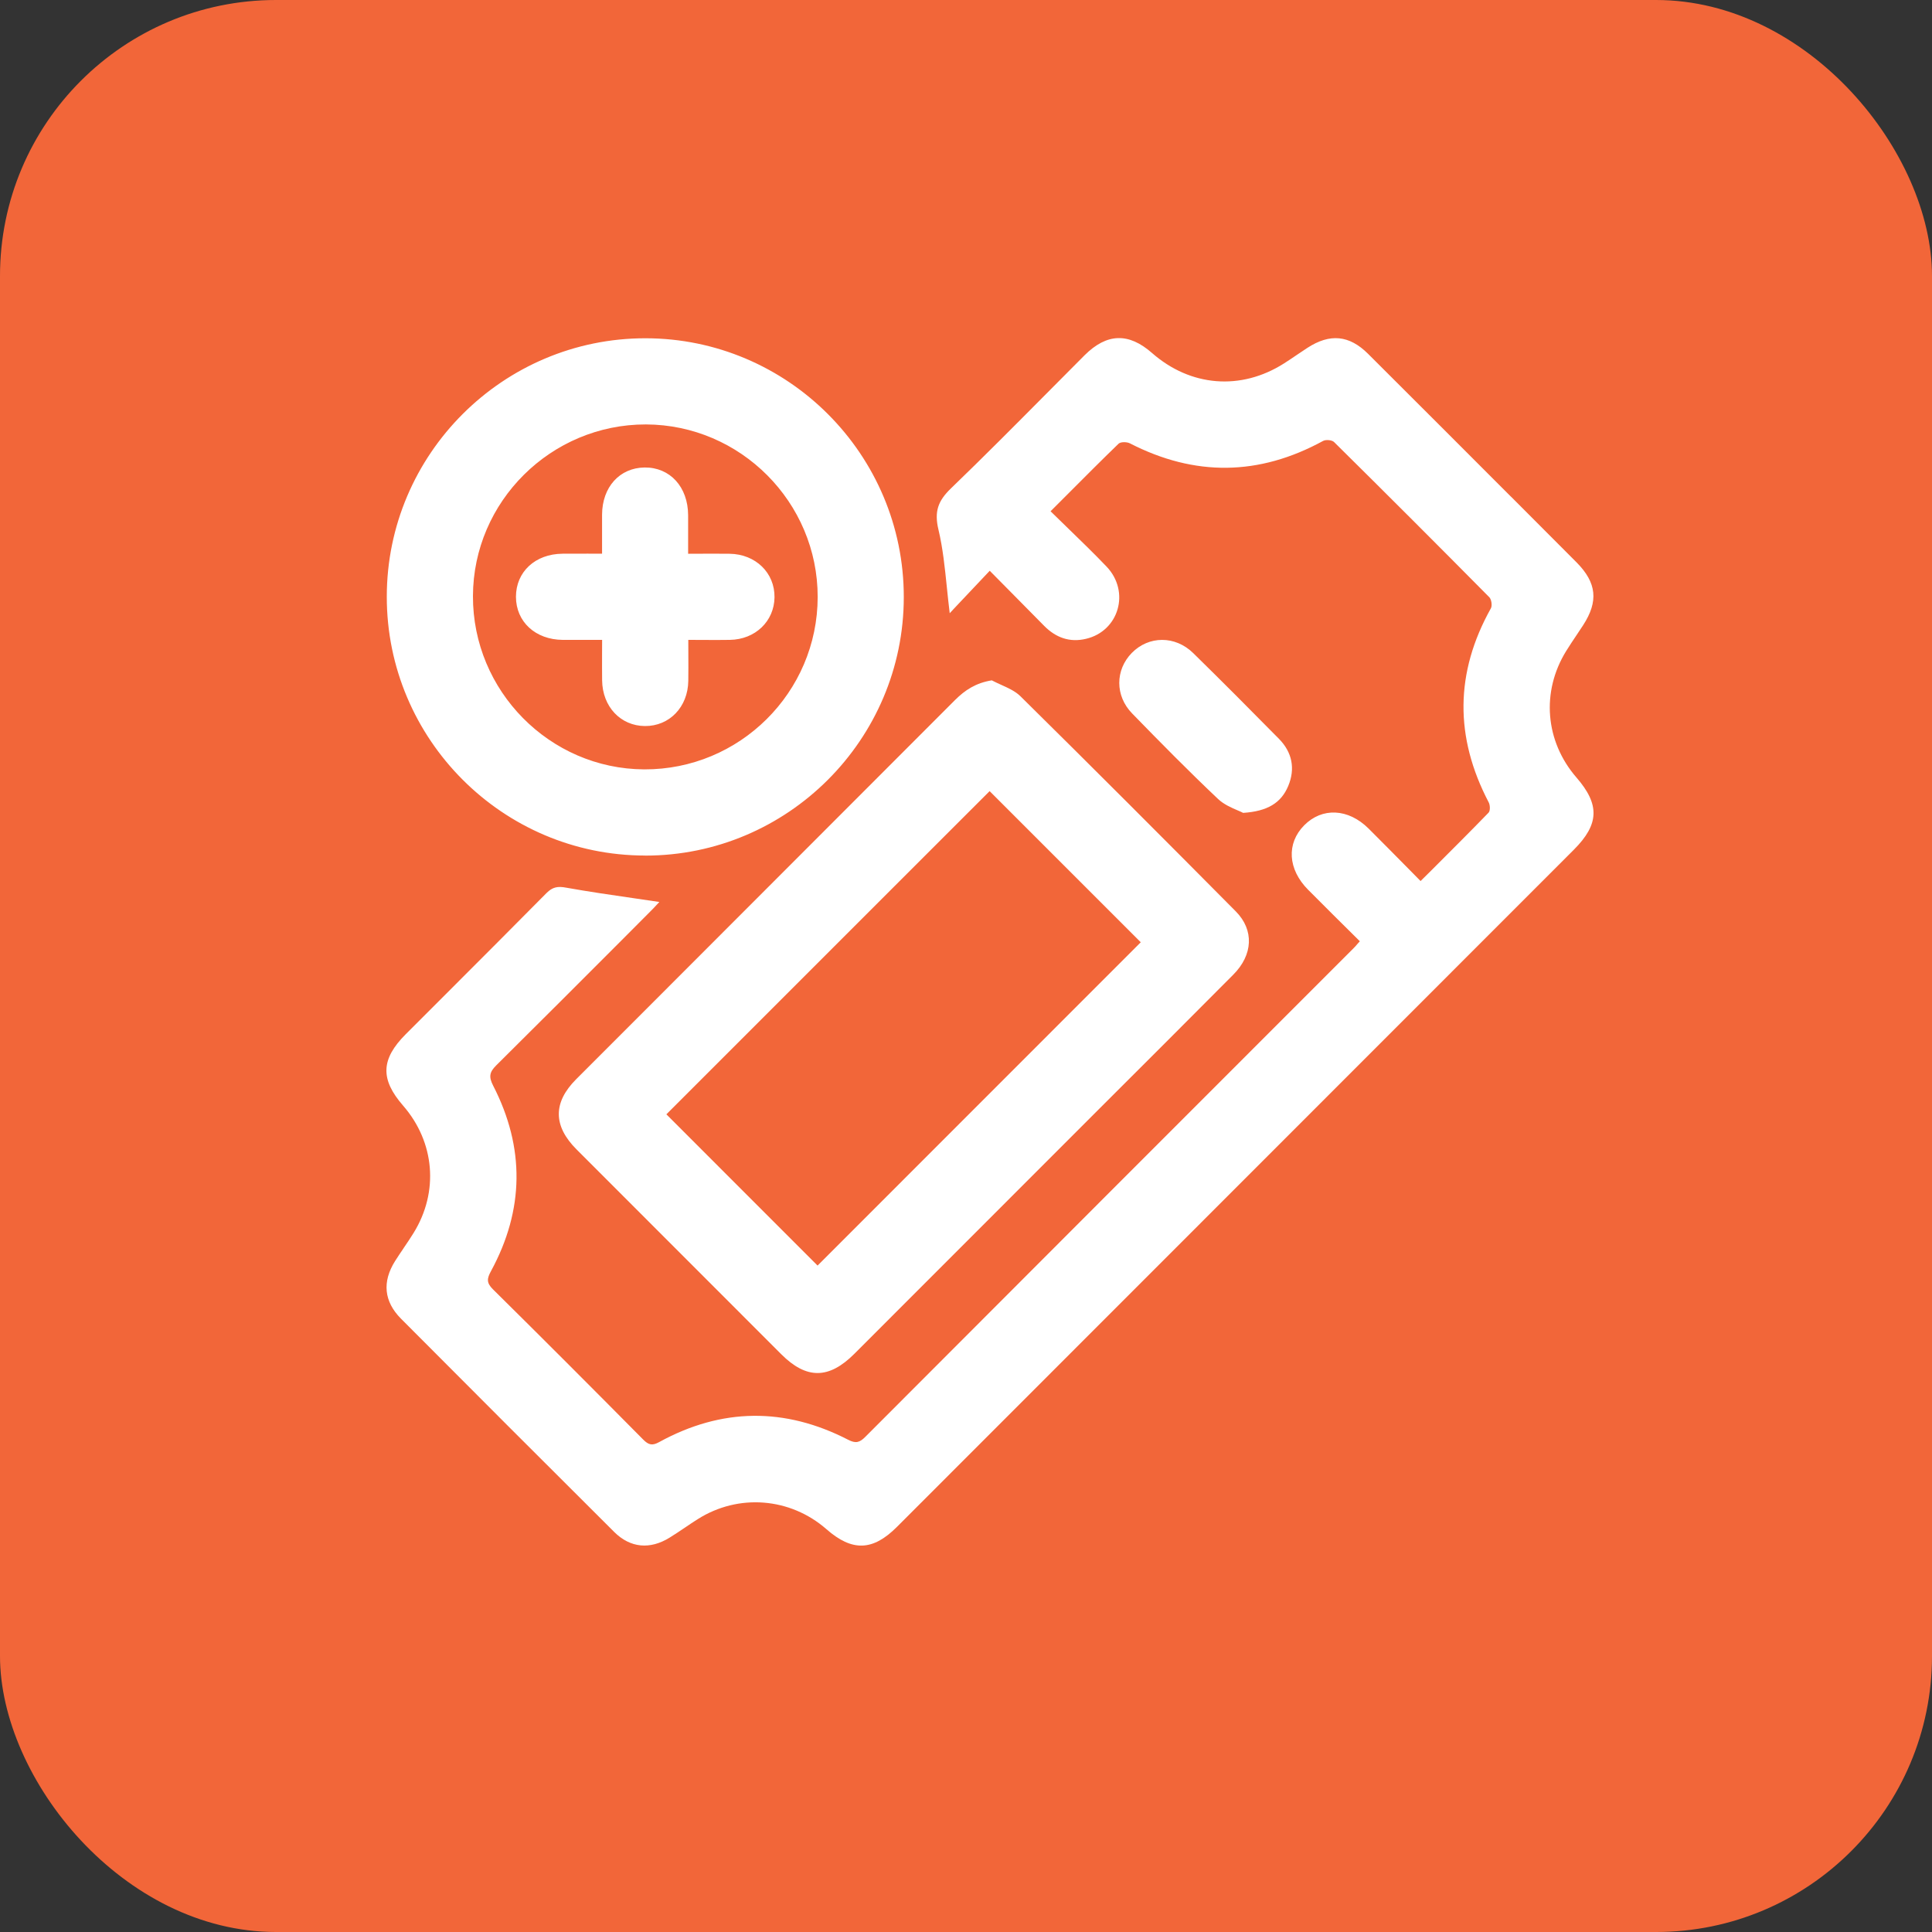 <svg width="35" height="35" viewBox="0 0 35 35" fill="none" xmlns="http://www.w3.org/2000/svg">
<rect x="0" y="0" width="35" height="35" fill="#333333" stroke="none"/>
<rect width="35" height="35" rx="5" fill="#F26639"/>
<path fill-rule="evenodd" clip-rule="evenodd" d="M11.944 16.341C11.931 16.355 11.915 16.372 11.897 16.391L11.897 16.391C11.865 16.426 11.827 16.467 11.787 16.506L11.322 16.973L11.322 16.973C10.546 17.75 9.77 18.527 8.99 19.3C8.866 19.423 8.852 19.507 8.934 19.668C9.511 20.79 9.498 21.917 8.895 23.027C8.821 23.162 8.811 23.238 8.928 23.355C9.842 24.258 10.75 25.168 11.653 26.08C11.75 26.177 11.815 26.194 11.941 26.125C13.074 25.503 14.219 25.492 15.366 26.083C15.503 26.154 15.573 26.133 15.675 26.031C18.622 23.078 21.572 20.127 24.522 17.177C24.544 17.156 24.564 17.133 24.588 17.104C24.602 17.089 24.617 17.071 24.635 17.052L24.62 17.038L24.62 17.037L24.619 17.036L24.619 17.036C24.306 16.727 24.001 16.424 23.698 16.119C23.329 15.748 23.302 15.28 23.626 14.952C23.951 14.623 24.424 14.644 24.793 15.01C25.044 15.26 25.293 15.513 25.552 15.775L25.552 15.775L25.735 15.961L25.92 15.778C26.277 15.421 26.625 15.075 26.967 14.722C26.999 14.689 26.996 14.585 26.969 14.535C26.351 13.355 26.357 12.185 27.009 11.02C27.036 10.971 27.019 10.858 26.98 10.819C26.048 9.877 25.111 8.94 24.168 8.008C24.13 7.97 24.017 7.96 23.967 7.989C22.807 8.622 21.644 8.635 20.47 8.032C20.414 8.003 20.302 8.002 20.264 8.038C19.959 8.333 19.66 8.633 19.351 8.943L19.351 8.943L19.349 8.945L19.348 8.946C19.244 9.05 19.139 9.156 19.032 9.262C19.137 9.365 19.242 9.467 19.345 9.567L19.345 9.567L19.345 9.567L19.345 9.567C19.585 9.8 19.821 10.028 20.047 10.265C20.479 10.719 20.27 11.434 19.673 11.573C19.379 11.643 19.128 11.552 18.917 11.339C18.738 11.157 18.559 10.976 18.375 10.79L18.374 10.789L17.93 10.34C17.7 10.584 17.483 10.814 17.265 11.044L17.265 11.045L17.205 11.109C17.185 10.949 17.169 10.792 17.153 10.637C17.116 10.279 17.081 9.931 17.001 9.595C16.922 9.265 16.994 9.073 17.228 8.847C17.814 8.282 18.386 7.706 18.959 7.129L18.959 7.129C19.189 6.898 19.418 6.667 19.648 6.436C20.051 6.035 20.446 6.022 20.87 6.395C21.567 7.006 22.479 7.08 23.259 6.585C23.341 6.533 23.422 6.478 23.503 6.423C23.564 6.382 23.625 6.341 23.686 6.301C24.092 6.038 24.442 6.069 24.784 6.41C25.244 6.868 25.703 7.327 26.162 7.786L26.162 7.786C26.468 8.092 26.773 8.399 27.079 8.704L27.376 9.001L27.377 9.001C27.773 9.397 28.168 9.792 28.562 10.189C28.927 10.558 28.96 10.894 28.68 11.326C28.641 11.385 28.602 11.443 28.564 11.501C28.499 11.598 28.434 11.695 28.372 11.795C27.917 12.533 27.992 13.43 28.557 14.083C28.985 14.575 28.973 14.932 28.511 15.394L16.247 27.663C15.811 28.099 15.437 28.111 14.972 27.703C14.316 27.129 13.377 27.054 12.64 27.521C12.563 27.569 12.488 27.62 12.413 27.671L12.413 27.671C12.319 27.734 12.226 27.797 12.13 27.856C11.776 28.075 11.42 28.044 11.128 27.754C9.837 26.469 8.549 25.179 7.264 23.889C6.954 23.576 6.922 23.221 7.156 22.847C7.207 22.767 7.26 22.688 7.313 22.61L7.313 22.609C7.374 22.52 7.435 22.429 7.492 22.337C7.954 21.59 7.877 20.69 7.302 20.029C6.886 19.551 6.899 19.189 7.349 18.737C7.592 18.494 7.835 18.25 8.079 18.007C8.687 17.399 9.295 16.791 9.899 16.18C10.01 16.068 10.104 16.052 10.258 16.081C10.66 16.153 11.066 16.212 11.474 16.271L11.474 16.271C11.63 16.294 11.786 16.316 11.943 16.34L11.944 16.341ZM17.969 12.326C18.024 12.355 18.082 12.381 18.139 12.407C18.265 12.464 18.392 12.521 18.485 12.612C19.793 13.903 21.092 15.204 22.386 16.509C22.724 16.849 22.699 17.299 22.342 17.657C21.522 18.482 20.699 19.304 19.876 20.125C19.143 20.858 18.41 21.592 17.677 22.325C16.944 23.059 16.21 23.792 15.477 24.526C15.015 24.988 14.609 24.989 14.153 24.533L14.151 24.531L14.143 24.523L14.133 24.513C12.904 23.284 11.673 22.053 10.445 20.823C10.019 20.397 10.016 19.974 10.438 19.551L12.155 17.833L12.157 17.83L12.159 17.829L12.159 17.829C13.873 16.113 15.588 14.398 17.302 12.681C17.482 12.502 17.677 12.372 17.968 12.325L17.969 12.326ZM20.665 17.069L17.928 14.332L15.982 16.277L15.977 16.282C14.676 17.583 13.371 18.888 12.072 20.187C12.979 21.096 13.901 22.017 14.808 22.924L14.811 22.927C15.785 21.953 16.763 20.974 17.74 19.997L17.745 19.992L17.748 19.989C18.723 19.014 19.697 18.039 20.666 17.07L20.665 17.069ZM7.007 10.809C7.005 13.391 9.106 15.498 11.687 15.499V15.5C14.267 15.502 16.372 13.399 16.373 10.818C16.375 8.235 14.274 6.13 11.694 6.128C9.112 6.127 7.008 8.228 7.007 10.809ZM8.568 10.798C8.573 9.084 9.983 7.687 11.7 7.689H11.701C13.415 7.694 14.815 9.1 14.813 10.816C14.811 12.543 13.399 13.946 11.669 13.938C9.958 13.929 8.562 12.516 8.568 10.798ZM22.417 14.679L22.417 14.679C22.31 14.633 22.169 14.572 22.066 14.474C21.535 13.972 21.021 13.45 20.511 12.926C20.197 12.605 20.203 12.136 20.503 11.829C20.81 11.516 21.288 11.51 21.617 11.832C22.14 12.345 22.656 12.863 23.17 13.385C23.409 13.628 23.469 13.925 23.337 14.24C23.209 14.546 22.961 14.697 22.522 14.726H22.521C22.494 14.712 22.458 14.696 22.417 14.679ZM12.734 10.031C12.648 10.032 12.561 10.032 12.471 10.032L12.466 10.031V9.333C12.464 8.821 12.138 8.465 11.678 8.469C11.226 8.474 10.909 8.823 10.907 9.324V10.031C10.817 10.031 10.731 10.031 10.648 10.03C10.489 10.03 10.341 10.03 10.191 10.031C9.696 10.035 9.347 10.359 9.347 10.812C9.348 11.264 9.699 11.588 10.194 11.592C10.349 11.593 10.502 11.593 10.661 11.592C10.742 11.592 10.824 11.592 10.908 11.592C10.908 11.683 10.908 11.77 10.907 11.854C10.907 12.017 10.906 12.172 10.908 12.326C10.914 12.802 11.242 13.15 11.684 13.153C12.127 13.156 12.462 12.809 12.469 12.336C12.471 12.176 12.471 12.017 12.47 11.852C12.47 11.767 12.469 11.681 12.469 11.592C12.561 11.592 12.65 11.593 12.736 11.593C12.903 11.594 13.063 11.595 13.222 11.592C13.682 11.585 14.025 11.255 14.031 10.822C14.037 10.379 13.69 10.039 13.219 10.032C13.06 10.03 12.9 10.031 12.734 10.031Z" fill="white"/>
</svg>
